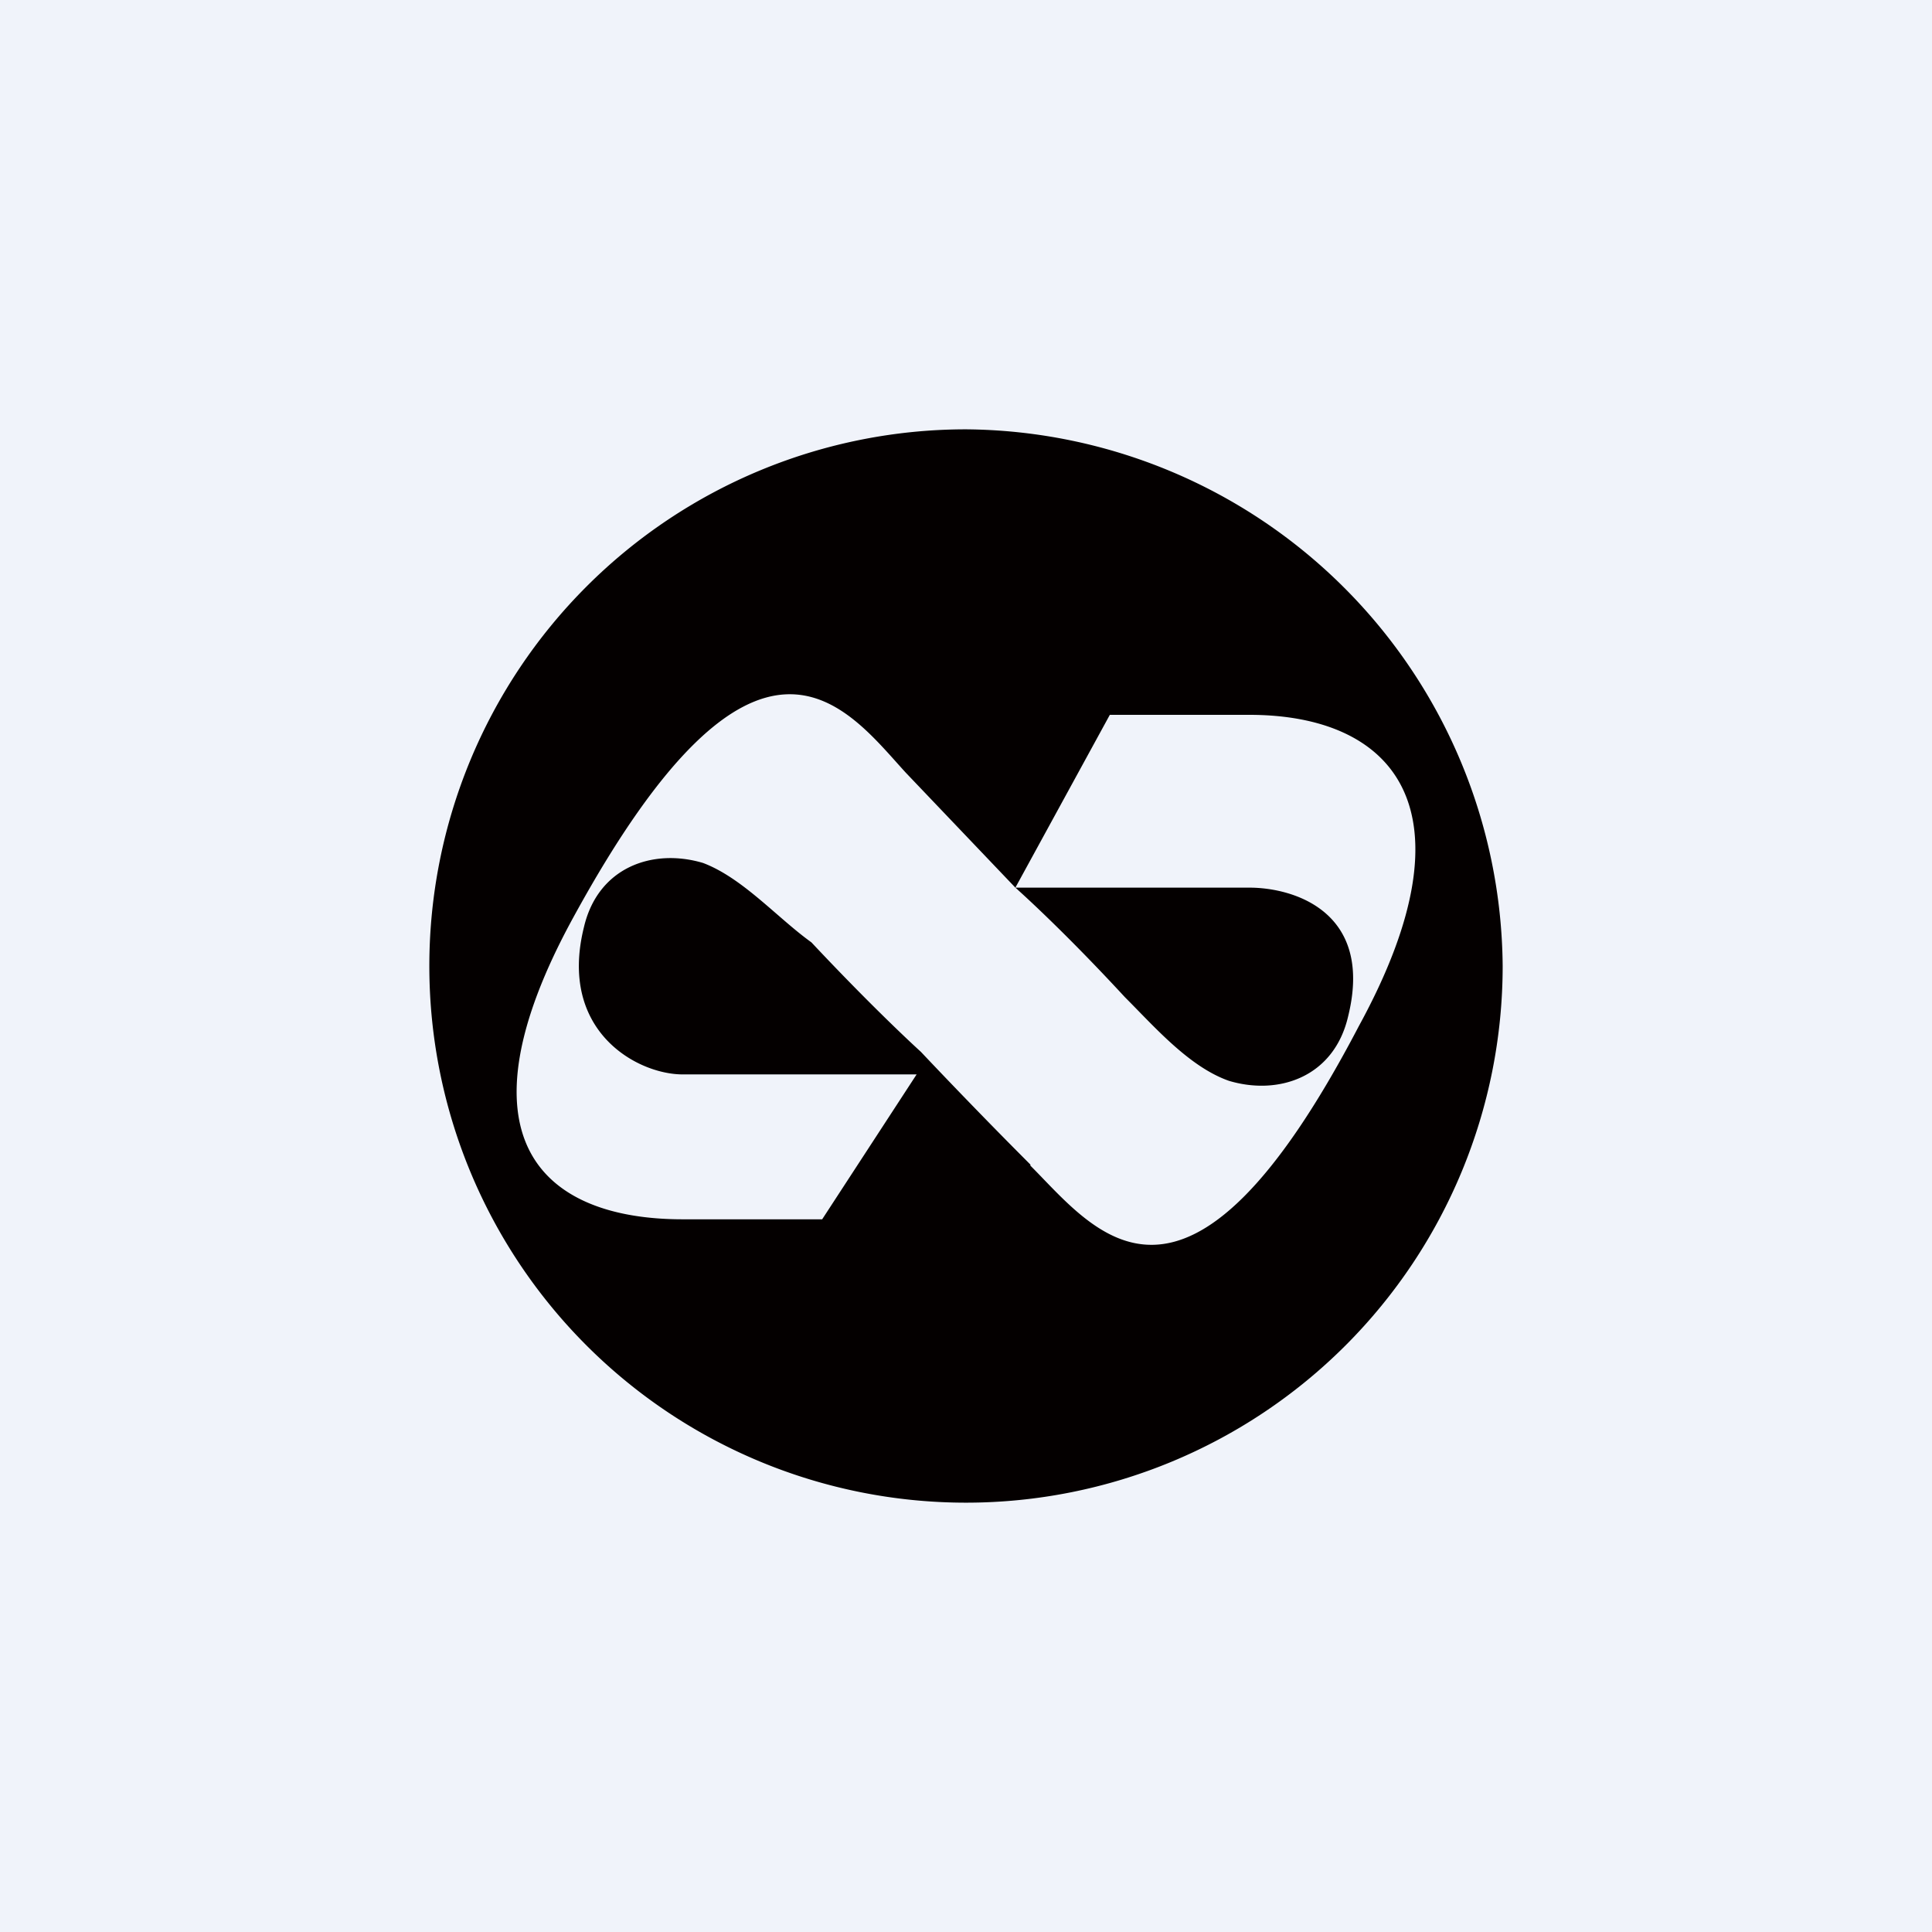 <!-- by TradingView --><svg width="18" height="18" viewBox="0 0 18 18" xmlns="http://www.w3.org/2000/svg"><path fill="#F0F3FA" d="M0 0h18v18H0z"/><path d="M9 4a5 5 0 1 0 5 5 5.04 5.04 0 0 0-5-5Zm.6 6.85C9.05 10.3 8.58 9.8 8.58 9.8s-.41-.37-1.02-1.02c-.32-.23-.64-.6-1.01-.74-.47-.14-.98.04-1.11.6-.24.97.5 1.37.92 1.37h2.18l-.88 1.35h-1.3c-1.34 0-2.13-.78-1.02-2.81 1.72-3.15 2.55-1.95 3.1-1.35l1.02 1.07s.42.37 1.02 1.02c.28.28.6.65.97.78.47.14.98-.04 1.11-.6.24-.97-.5-1.2-.92-1.2H9.46l.88-1.61h1.3c1.34 0 2.13.87 1.02 2.9-1.62 3.1-2.46 1.9-3.06 1.3Z" fill="#040000"/></svg>